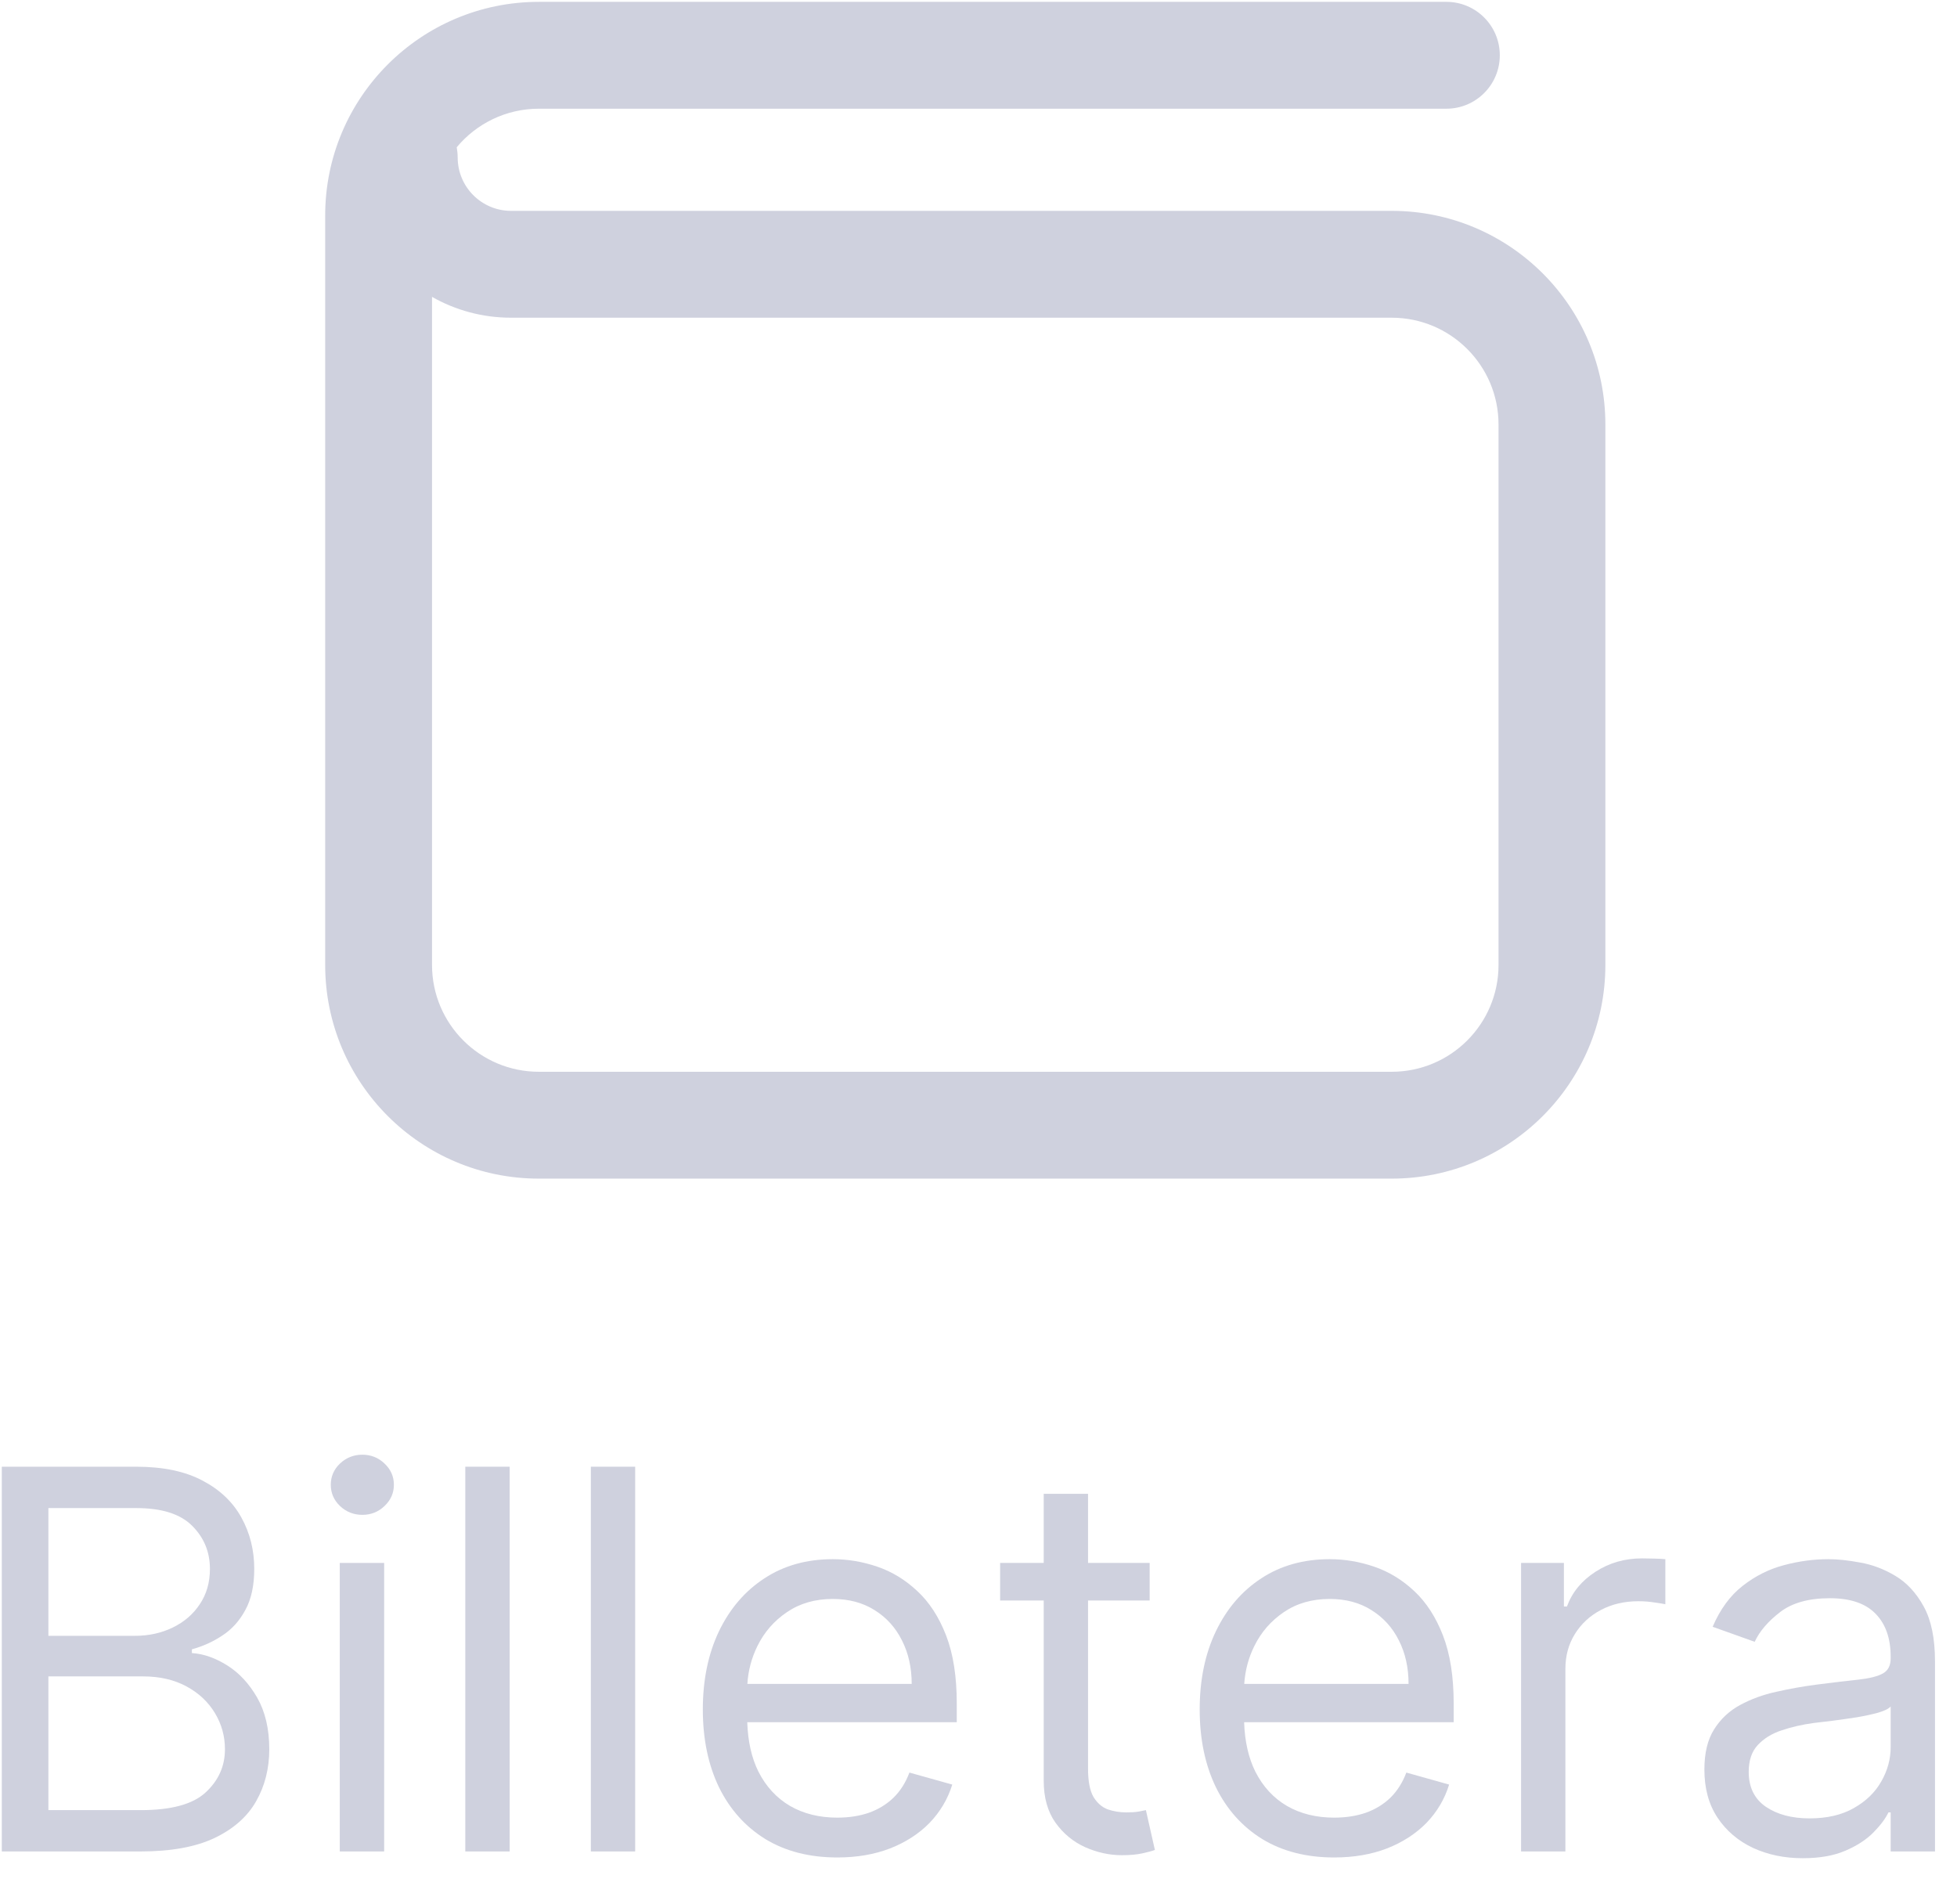 <svg width="37" height="36" viewBox="0 0 37 36" fill="none" xmlns="http://www.w3.org/2000/svg">
<path fill-rule="evenodd" clip-rule="evenodd" d="M10.188 0.035C7.957 0.035 6.148 1.844 6.148 4.075V18.241C6.148 20.472 7.957 22.281 10.188 22.281H26.312C28.543 22.281 30.352 20.472 30.352 18.241V8.026C30.352 5.795 28.543 3.986 26.312 3.986H9.662C9.105 3.986 8.653 3.534 8.653 2.976C8.653 2.911 8.646 2.846 8.635 2.784C9.005 2.339 9.564 2.055 10.188 2.055H27.346C27.904 2.055 28.356 1.603 28.356 1.045C28.356 0.487 27.904 0.035 27.346 0.035H10.188ZM8.168 18.241V5.612C8.609 5.863 9.119 6.006 9.662 6.006H26.312C27.427 6.006 28.332 6.91 28.332 8.026V18.241C28.332 19.357 27.427 20.261 26.312 20.261H10.188C9.073 20.261 8.168 19.357 8.168 18.241Z" fill="#CFD1DE"/>
<path fill-rule="evenodd" clip-rule="evenodd" d="M0.034 27.727V35H2.662C3.235 35 3.7 34.915 4.058 34.745C4.415 34.574 4.677 34.343 4.842 34.052C5.008 33.761 5.091 33.433 5.091 33.068C5.091 32.685 5.015 32.361 4.864 32.095C4.712 31.83 4.524 31.627 4.299 31.485C4.074 31.343 3.85 31.264 3.628 31.25V31.179C3.836 31.122 4.029 31.035 4.207 30.916C4.387 30.798 4.531 30.637 4.64 30.433C4.751 30.23 4.807 29.972 4.807 29.659C4.807 29.304 4.726 28.981 4.565 28.69C4.404 28.396 4.159 28.163 3.83 27.99C3.501 27.815 3.083 27.727 2.577 27.727H0.034ZM2.662 34.219H0.915V31.691H2.705C3.022 31.691 3.296 31.755 3.529 31.882C3.761 32.008 3.939 32.176 4.065 32.387C4.19 32.595 4.253 32.822 4.253 33.068C4.253 33.388 4.131 33.66 3.887 33.885C3.646 34.108 3.237 34.219 2.662 34.219ZM2.548 30.924H0.915V28.509H2.577C3.06 28.509 3.412 28.621 3.635 28.846C3.858 29.069 3.969 29.34 3.969 29.659C3.969 29.915 3.905 30.137 3.777 30.327C3.652 30.516 3.481 30.663 3.266 30.767C3.053 30.871 2.814 30.924 2.548 30.924Z" fill="#CFD1DE"/>
<path d="M6.424 29.546V35H7.263V29.546H6.424Z" fill="#CFD1DE"/>
<path d="M6.428 28.47C6.546 28.581 6.687 28.637 6.851 28.637C7.014 28.637 7.154 28.581 7.27 28.47C7.388 28.358 7.447 28.225 7.447 28.068C7.447 27.912 7.388 27.778 7.27 27.667C7.154 27.556 7.014 27.5 6.851 27.5C6.687 27.5 6.546 27.556 6.428 27.667C6.312 27.778 6.254 27.912 6.254 28.068C6.254 28.225 6.312 28.358 6.428 28.47Z" fill="#CFD1DE"/>
<path d="M9.636 35V27.727H8.797V35H9.636Z" fill="#CFD1DE"/>
<path d="M12.009 35V27.727H11.171V35H12.009Z" fill="#CFD1DE"/>
<path fill-rule="evenodd" clip-rule="evenodd" d="M14.47 34.766C14.852 34.998 15.305 35.114 15.831 35.114C16.2 35.114 16.532 35.057 16.828 34.943C17.124 34.827 17.373 34.666 17.574 34.461C17.775 34.252 17.919 34.011 18.004 33.736L17.194 33.509C17.123 33.698 17.023 33.857 16.892 33.985C16.762 34.11 16.607 34.205 16.427 34.269C16.25 34.33 16.051 34.361 15.831 34.361C15.492 34.361 15.195 34.288 14.939 34.141C14.684 33.992 14.483 33.775 14.339 33.491C14.21 33.231 14.14 32.92 14.128 32.557H18.089V32.202C18.089 31.693 18.022 31.264 17.887 30.916C17.752 30.568 17.571 30.289 17.343 30.078C17.116 29.865 16.864 29.711 16.587 29.617C16.31 29.522 16.029 29.475 15.745 29.475C15.253 29.475 14.822 29.595 14.453 29.837C14.086 30.076 13.799 30.41 13.593 30.838C13.39 31.264 13.288 31.757 13.288 32.316C13.288 32.874 13.39 33.364 13.593 33.786C13.799 34.205 14.092 34.532 14.47 34.766ZM14.13 31.833C14.146 31.58 14.21 31.34 14.321 31.115C14.451 30.852 14.637 30.639 14.879 30.476C15.123 30.31 15.412 30.227 15.745 30.227C16.048 30.227 16.311 30.297 16.534 30.437C16.759 30.577 16.931 30.767 17.052 31.009C17.175 31.25 17.237 31.525 17.237 31.833H14.13Z" fill="#CFD1DE"/>
<path d="M21.736 30.256V29.546H20.571V28.239H19.733V29.546H18.909V30.256H19.733V33.665C19.733 33.982 19.807 34.245 19.953 34.453C20.102 34.662 20.29 34.817 20.515 34.919C20.742 35.02 20.974 35.071 21.21 35.071C21.367 35.071 21.496 35.059 21.598 35.036C21.699 35.014 21.779 34.993 21.835 34.972L21.665 34.219L21.523 34.247C21.464 34.257 21.388 34.262 21.296 34.262C21.173 34.262 21.055 34.243 20.944 34.205C20.835 34.164 20.745 34.086 20.674 33.97C20.606 33.852 20.571 33.675 20.571 33.438V30.256H21.736Z" fill="#CFD1DE"/>
<path fill-rule="evenodd" clip-rule="evenodd" d="M23.865 34.766C24.246 34.998 24.7 35.114 25.225 35.114C25.594 35.114 25.927 35.057 26.223 34.943C26.519 34.827 26.767 34.666 26.969 34.461C27.17 34.252 27.313 34.011 27.398 33.736L26.589 33.509C26.518 33.698 26.417 33.857 26.287 33.985C26.157 34.11 26.002 34.205 25.822 34.269C25.644 34.33 25.445 34.361 25.225 34.361C24.887 34.361 24.589 34.288 24.334 34.141C24.078 33.992 23.878 33.775 23.734 33.491C23.605 33.231 23.534 32.92 23.522 32.557H27.484V32.202C27.484 31.693 27.416 31.264 27.281 30.916C27.146 30.568 26.965 30.289 26.738 30.078C26.511 29.865 26.258 29.711 25.981 29.617C25.704 29.522 25.424 29.475 25.14 29.475C24.647 29.475 24.216 29.595 23.847 29.837C23.48 30.076 23.194 30.41 22.988 30.838C22.784 31.264 22.682 31.757 22.682 32.316C22.682 32.874 22.784 33.364 22.988 33.786C23.194 34.205 23.486 34.532 23.865 34.766ZM23.524 31.833C23.541 31.58 23.604 31.34 23.716 31.115C23.846 30.852 24.032 30.639 24.273 30.476C24.517 30.31 24.806 30.227 25.14 30.227C25.443 30.227 25.706 30.297 25.928 30.437C26.153 30.577 26.326 30.767 26.447 31.009C26.57 31.25 26.631 31.525 26.631 31.833H23.524Z" fill="#CFD1DE"/>
<path d="M28.758 29.546V35H29.596V31.549C29.596 31.302 29.656 31.083 29.774 30.892C29.895 30.697 30.058 30.546 30.264 30.437C30.472 30.326 30.709 30.27 30.974 30.27C31.086 30.27 31.191 30.278 31.29 30.295C31.392 30.309 31.457 30.32 31.486 30.327V29.475C31.438 29.47 31.369 29.466 31.276 29.464C31.184 29.462 31.107 29.46 31.045 29.46C30.719 29.46 30.425 29.544 30.165 29.713C29.904 29.881 29.724 30.1 29.625 30.37H29.568V29.546H28.758Z" fill="#CFD1DE"/>
<path fill-rule="evenodd" clip-rule="evenodd" d="M33.143 34.933C33.425 35.063 33.739 35.128 34.084 35.128C34.401 35.128 34.67 35.081 34.89 34.986C35.111 34.891 35.287 34.776 35.419 34.642C35.552 34.507 35.647 34.38 35.704 34.262H35.746V35H36.584V31.407C36.584 30.973 36.513 30.628 36.371 30.37C36.229 30.111 36.05 29.919 35.835 29.791C35.622 29.663 35.401 29.579 35.171 29.539C34.944 29.496 34.742 29.475 34.567 29.475C34.293 29.475 34.013 29.512 33.729 29.588C33.447 29.662 33.187 29.792 32.948 29.979C32.711 30.164 32.522 30.422 32.38 30.753L33.175 31.037C33.267 30.838 33.427 30.651 33.655 30.476C33.882 30.301 34.196 30.213 34.596 30.213C34.981 30.213 35.269 30.31 35.459 30.505C35.65 30.699 35.746 30.971 35.746 31.321V31.35C35.746 31.485 35.698 31.579 35.601 31.634C35.506 31.688 35.354 31.727 35.146 31.751C34.94 31.772 34.671 31.804 34.34 31.847C34.087 31.88 33.834 31.925 33.584 31.982C33.335 32.036 33.108 32.119 32.902 32.23C32.696 32.342 32.531 32.495 32.408 32.692C32.285 32.886 32.224 33.139 32.224 33.452C32.224 33.807 32.306 34.11 32.472 34.361C32.638 34.61 32.861 34.8 33.143 34.933ZM35.05 34.18C34.823 34.31 34.544 34.375 34.212 34.375C33.878 34.375 33.602 34.302 33.385 34.155C33.169 34.006 33.062 33.786 33.062 33.495C33.062 33.282 33.118 33.113 33.232 32.99C33.348 32.865 33.499 32.771 33.687 32.71C33.876 32.646 34.08 32.6 34.297 32.571C34.387 32.559 34.505 32.545 34.649 32.529C34.796 32.51 34.946 32.488 35.1 32.465C35.256 32.439 35.393 32.409 35.512 32.376C35.633 32.34 35.711 32.301 35.746 32.259V33.026C35.746 33.253 35.687 33.47 35.569 33.676C35.453 33.882 35.28 34.05 35.05 34.18Z" fill="#CFD1DE"/>
</svg>
